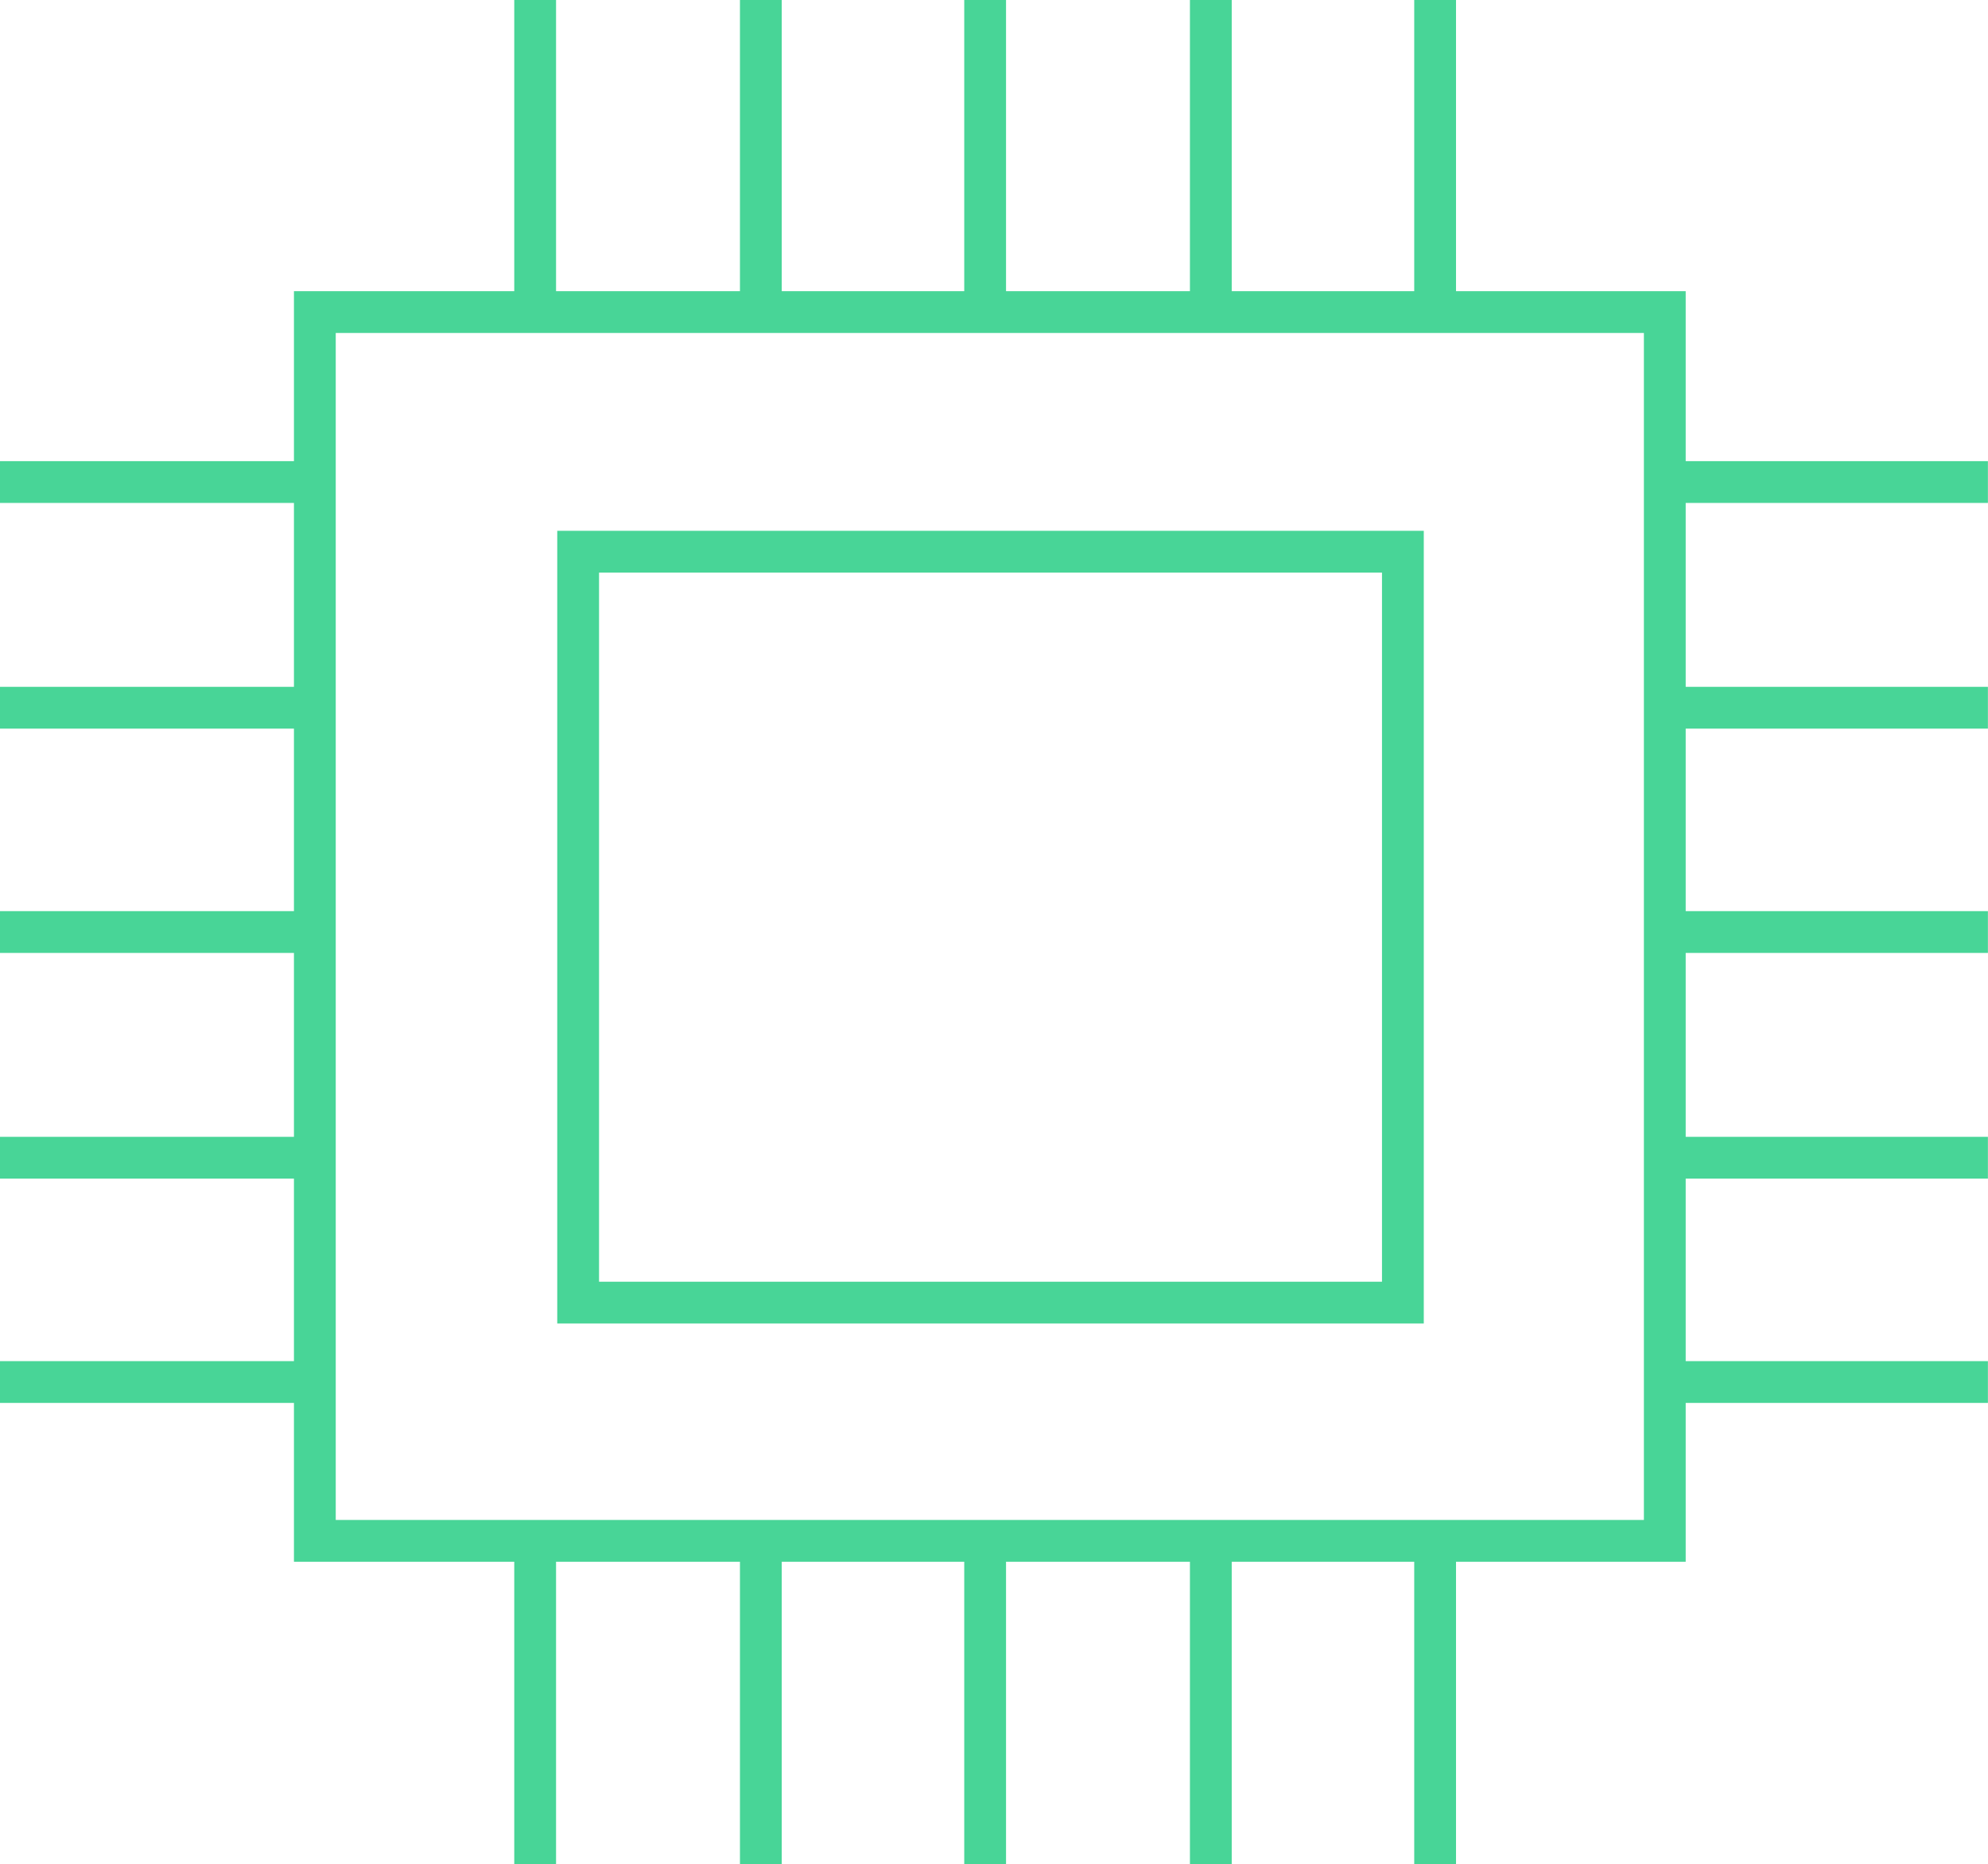 <?xml version="1.0" encoding="utf-8"?>
<!-- Generator: Adobe Illustrator 23.0.4, SVG Export Plug-In . SVG Version: 6.00 Build 0)  -->
<svg version="1.1" id="Layer_1" xmlns="http://www.w3.org/2000/svg" xmlns:xlink="http://www.w3.org/1999/xlink" x="0px" y="0px"
	 viewBox="0 0 142.7 133.8" style="enable-background:new 0 0 142.7 133.8;" xml:space="preserve">
<style type="text/css">
	.st0{clip-path:url(#SVGID_2_);}
	.st1{fill:none;stroke:#48D597;stroke-width:3;stroke-miterlimit:10;}
</style>
<g>
	<defs>
		<rect id="SVGID_1_" width="142.7" height="133.8"/>
	</defs>
	<clipPath id="SVGID_2_">
		<use xlink:href="#SVGID_1_"  style="overflow:visible;"/>
	</clipPath>
	<g id="microchip_o_m" transform="translate(0 0)" class="st0">
		<rect id="Rectangle_340" x="22.6" y="22.4" class="st1" width="96.9" height="88.2"/>
		<rect id="Rectangle_341" x="41.5" y="39.6" class="st1" width="59.2" height="53.9"/>
		<g id="Group_1477" transform="translate(38.414)">
			<line id="Line_292" class="st1" x1="0" y1="0" x2="0" y2="22.9"/>
			<line id="Line_293" class="st1" x1="16.2" y1="0" x2="16.2" y2="22.9"/>
			<line id="Line_294" class="st1" x1="32.3" y1="0" x2="32.3" y2="22.9"/>
			<line id="Line_295" class="st1" x1="48.5" y1="0" x2="48.5" y2="22.9"/>
			<line id="Line_296" class="st1" x1="64.6" y1="0" x2="64.6" y2="22.9"/>
		</g>
		<g id="Group_1478" transform="translate(38.414 110.932)">
			<line id="Line_297" class="st1" x1="0" y1="0" x2="0" y2="22.9"/>
			<line id="Line_298" class="st1" x1="16.2" y1="0" x2="16.2" y2="22.9"/>
			<line id="Line_299" class="st1" x1="32.3" y1="0" x2="32.3" y2="22.9"/>
			<line id="Line_300" class="st1" x1="48.5" y1="0" x2="48.5" y2="22.9"/>
			<line id="Line_301" class="st1" x1="64.6" y1="0" x2="64.6" y2="22.9"/>
		</g>
		<g id="Group_1479" transform="translate(119.794 34.6)">
			<line id="Line_302" class="st1" x1="22.9" y1="0" x2="0" y2="0"/>
			<line id="Line_303" class="st1" x1="22.9" y1="16.2" x2="0" y2="16.2"/>
			<line id="Line_304" class="st1" x1="22.9" y1="32.3" x2="0" y2="32.3"/>
			<line id="Line_305" class="st1" x1="22.9" y1="48.5" x2="0" y2="48.5"/>
			<line id="Line_306" class="st1" x1="22.9" y1="64.6" x2="0" y2="64.6"/>
		</g>
		<g id="Group_1480" transform="translate(0 34.6)">
			<line id="Line_307" class="st1" x1="22.9" y1="0" x2="0" y2="0"/>
			<line id="Line_308" class="st1" x1="22.9" y1="16.2" x2="0" y2="16.2"/>
			<line id="Line_309" class="st1" x1="22.9" y1="32.3" x2="0" y2="32.3"/>
			<line id="Line_310" class="st1" x1="22.9" y1="48.5" x2="0" y2="48.5"/>
			<line id="Line_311" class="st1" x1="22.9" y1="64.6" x2="0" y2="64.6"/>
		</g>
	</g>
</g>
</svg>
